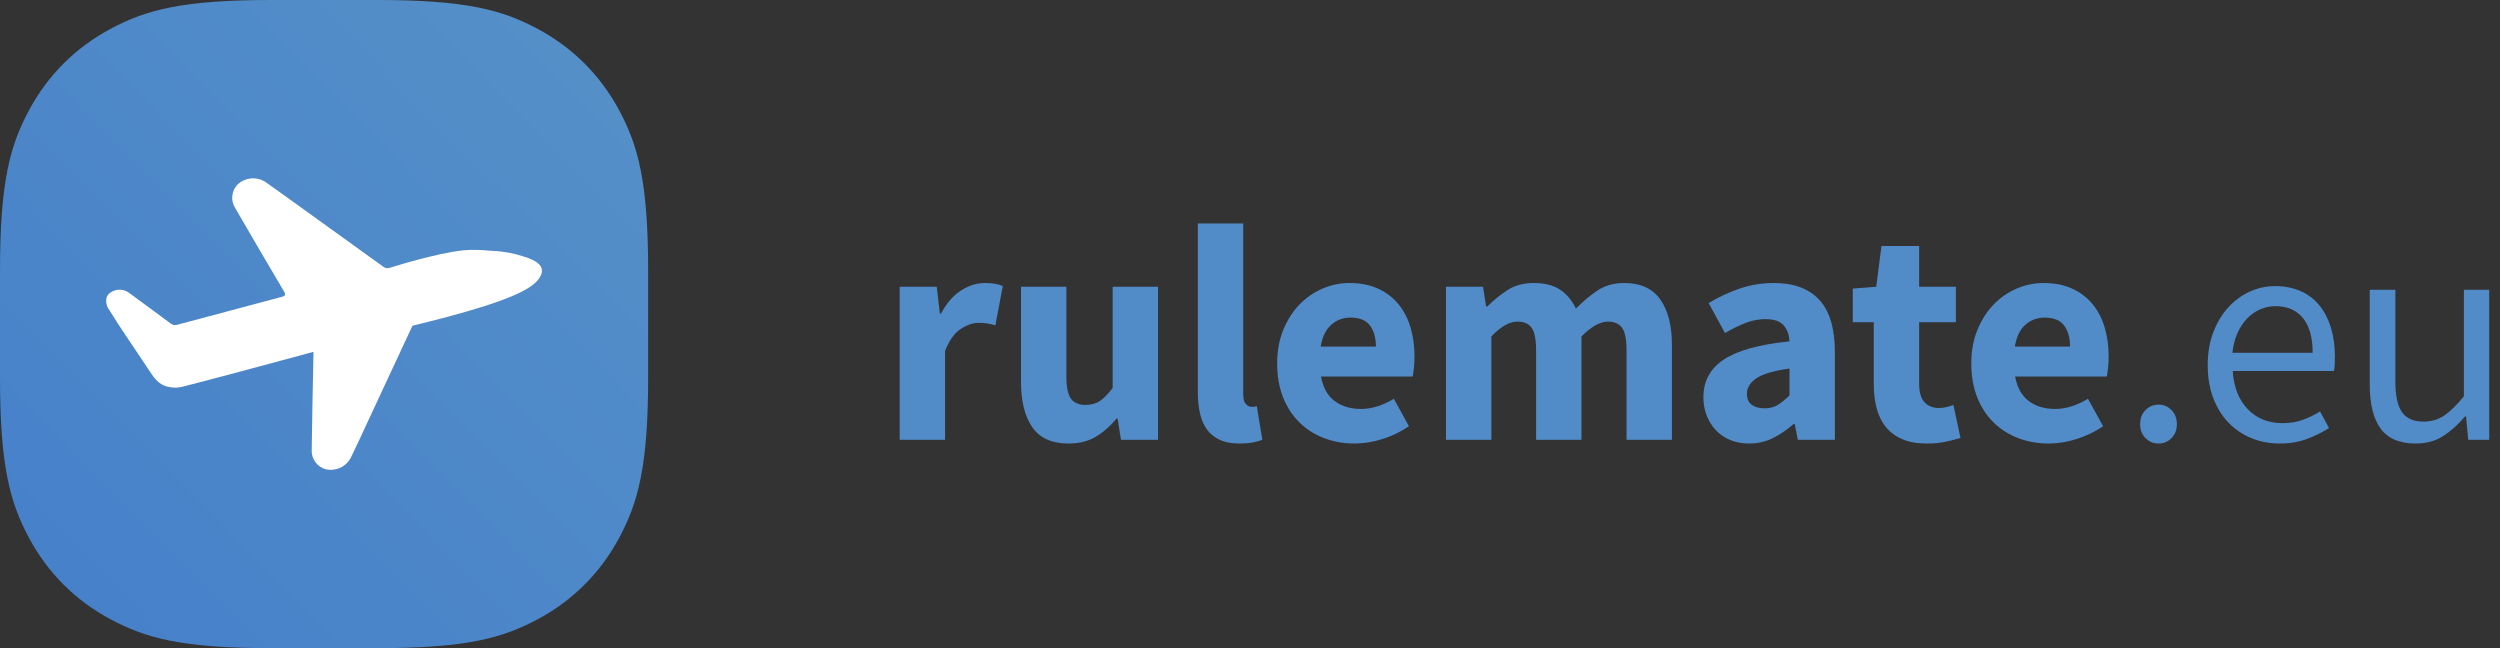 
<svg width="162px" height="42px" viewBox="0 0 162 42" version="1.1" xmlns="http://www.w3.org/2000/svg" xmlns:xlink="http://www.w3.org/1999/xlink">
    <rect x="0" y="0" width="162" height="42" fill="#333333" stroke="none"/>
    <defs>
        <linearGradient x1="1.56125113e-15%" y1="100%" x2="101.855%" y2="1.04083409e-14%" id="linearGradient-jpyl6_776h-1">
            <stop stop-color="#457FCA" offset="0%"></stop>
            <stop stop-color="#5691C8" offset="100%"></stop>
        </linearGradient>
    </defs>
    <g id="Flow" stroke="none" stroke-width="1" fill="none" fill-rule="evenodd">
        <g id="rulemate.eu-copy" transform="translate(58.3, 14.48)" fill="#528CC8" fill-rule="nonzero">
            <path d="M0,14.02 L0,4.1 L2.4,4.1 L2.6,5.84 L2.68,5.84 C3.04,5.16 3.473,4.66 3.98,4.34 C4.487,4.02 4.993,3.86 5.5,3.86 C5.78,3.86 6.01,3.877 6.19,3.91 C6.37,3.943 6.533,3.993 6.68,4.06 L6.2,6.6 C6.013,6.547 5.84,6.507 5.68,6.48 C5.52,6.453 5.333,6.44 5.12,6.44 C4.747,6.44 4.357,6.573 3.95,6.84 C3.543,7.107 3.207,7.58 2.94,8.26 L2.94,14.02 L0,14.02 Z" id="r"></path>
            <path d="M10.94,14.26 C9.86,14.26 9.077,13.907 8.59,13.2 C8.103,12.493 7.86,11.513 7.86,10.26 L7.86,4.1 L10.8,4.1 L10.8,9.88 C10.8,10.6 10.9,11.093 11.1,11.36 C11.3,11.627 11.613,11.76 12.04,11.76 C12.413,11.76 12.727,11.673 12.98,11.5 C13.233,11.327 13.507,11.047 13.8,10.66 L13.8,4.1 L16.74,4.1 L16.74,14.02 L14.34,14.02 L14.12,12.64 L14.06,12.64 C13.633,13.147 13.177,13.543 12.69,13.83 C12.203,14.117 11.62,14.26 10.94,14.26 Z" id="u"></path>
            <path d="M22.02,14.26 C21.513,14.26 21.087,14.18 20.74,14.02 C20.393,13.86 20.117,13.637 19.91,13.35 C19.703,13.063 19.553,12.717 19.46,12.31 C19.367,11.903 19.32,11.447 19.32,10.94 L19.32,0 L22.26,0 L22.26,11.06 C22.26,11.367 22.317,11.58 22.43,11.7 C22.543,11.82 22.66,11.88 22.78,11.88 C22.847,11.88 22.903,11.88 22.95,11.88 C22.997,11.88 23.06,11.867 23.14,11.84 L23.5,14.02 C23.34,14.087 23.137,14.143 22.89,14.19 C22.643,14.237 22.353,14.26 22.02,14.26 Z" id="l"></path>
            <path d="M29.48,14.26 C28.773,14.26 28.113,14.143 27.5,13.91 C26.887,13.677 26.353,13.337 25.9,12.89 C25.447,12.443 25.093,11.9 24.84,11.26 C24.587,10.62 24.46,9.887 24.46,9.06 C24.46,8.26 24.593,7.537 24.86,6.89 C25.127,6.243 25.477,5.697 25.91,5.25 C26.343,4.803 26.84,4.46 27.4,4.22 C27.96,3.98 28.54,3.86 29.14,3.86 C29.847,3.86 30.463,3.98 30.99,4.22 C31.517,4.46 31.957,4.793 32.31,5.22 C32.663,5.647 32.927,6.15 33.1,6.73 C33.273,7.31 33.36,7.94 33.36,8.62 C33.36,8.887 33.347,9.14 33.32,9.38 C33.293,9.62 33.267,9.8 33.24,9.92 L27.3,9.92 C27.433,10.64 27.73,11.17 28.19,11.51 C28.65,11.85 29.213,12.02 29.88,12.02 C30.587,12.02 31.3,11.8 32.02,11.36 L33,13.14 C32.493,13.487 31.93,13.76 31.31,13.96 C30.69,14.16 30.08,14.26 29.48,14.26 Z M27.28,7.98 L30.86,7.98 C30.86,7.42 30.733,6.967 30.48,6.62 C30.227,6.273 29.8,6.1 29.2,6.1 C28.733,6.1 28.323,6.253 27.97,6.56 C27.617,6.867 27.387,7.34 27.28,7.98 Z" id="e"></path>
            <path d="M35.4,14.02 L35.4,4.1 L37.8,4.1 L38,5.38 L38.08,5.38 C38.493,4.967 38.933,4.61 39.4,4.31 C39.867,4.01 40.427,3.86 41.08,3.86 C41.787,3.86 42.357,4.003 42.79,4.29 C43.223,4.577 43.567,4.987 43.82,5.52 C44.26,5.067 44.723,4.677 45.21,4.35 C45.697,4.023 46.273,3.86 46.94,3.86 C48.007,3.86 48.79,4.217 49.29,4.93 C49.79,5.643 50.04,6.62 50.04,7.86 L50.04,14.02 L47.1,14.02 L47.1,8.24 C47.1,7.52 47.003,7.027 46.81,6.76 C46.617,6.493 46.307,6.36 45.88,6.36 C45.387,6.36 44.82,6.68 44.18,7.32 L44.18,14.02 L41.24,14.02 L41.24,8.24 C41.24,7.52 41.143,7.027 40.95,6.76 C40.757,6.493 40.447,6.36 40.02,6.36 C39.513,6.36 38.953,6.68 38.34,7.32 L38.34,14.02 L35.4,14.02 Z" id="m"></path>
            <path d="M55.04,14.26 C54.587,14.26 54.177,14.183 53.81,14.03 C53.443,13.877 53.133,13.663 52.88,13.39 C52.627,13.117 52.43,12.8 52.29,12.44 C52.15,12.08 52.08,11.687 52.08,11.26 C52.08,10.22 52.52,9.407 53.4,8.82 C54.28,8.233 55.7,7.84 57.66,7.64 C57.633,7.2 57.503,6.85 57.27,6.59 C57.037,6.33 56.647,6.2 56.1,6.2 C55.673,6.2 55.25,6.28 54.83,6.44 C54.41,6.6 53.96,6.82 53.48,7.1 L52.42,5.16 C53.06,4.773 53.73,4.46 54.43,4.22 C55.13,3.98 55.873,3.86 56.66,3.86 C57.94,3.86 58.917,4.223 59.59,4.95 C60.263,5.677 60.6,6.807 60.6,8.34 L60.6,14.02 L58.2,14.02 L58,13 L57.92,13 C57.493,13.373 57.047,13.677 56.58,13.91 C56.113,14.143 55.6,14.26 55.04,14.26 Z M56.04,11.98 C56.373,11.98 56.66,11.907 56.9,11.76 C57.14,11.613 57.393,11.407 57.66,11.14 L57.66,9.4 C56.62,9.547 55.9,9.76 55.5,10.04 C55.1,10.32 54.9,10.653 54.9,11.04 C54.9,11.36 55.003,11.597 55.21,11.75 C55.417,11.903 55.693,11.98 56.04,11.98 Z" id="a"></path>
            <path d="M66.54,14.26 C65.927,14.26 65.403,14.167 64.97,13.98 C64.537,13.793 64.183,13.533 63.91,13.2 C63.637,12.867 63.437,12.463 63.31,11.99 C63.183,11.517 63.12,10.993 63.12,10.42 L63.12,6.4 L61.76,6.4 L61.76,4.22 L63.28,4.1 L63.62,1.46 L66.06,1.46 L66.06,4.1 L68.44,4.1 L68.44,6.4 L66.06,6.4 L66.06,10.38 C66.06,10.94 66.177,11.343 66.41,11.59 C66.643,11.837 66.953,11.96 67.34,11.96 C67.5,11.96 67.663,11.94 67.83,11.9 C67.997,11.86 68.147,11.813 68.28,11.76 L68.74,13.9 C68.473,13.98 68.16,14.06 67.8,14.14 C67.44,14.22 67.02,14.26 66.54,14.26 Z" id="t"></path>
            <path d="M74.46,14.26 C73.753,14.26 73.093,14.143 72.48,13.91 C71.867,13.677 71.333,13.337 70.88,12.89 C70.427,12.443 70.073,11.9 69.82,11.26 C69.567,10.62 69.44,9.887 69.44,9.06 C69.44,8.26 69.573,7.537 69.84,6.89 C70.107,6.243 70.457,5.697 70.89,5.25 C71.323,4.803 71.82,4.46 72.38,4.22 C72.94,3.98 73.52,3.86 74.12,3.86 C74.827,3.86 75.443,3.98 75.97,4.22 C76.497,4.46 76.937,4.793 77.29,5.22 C77.643,5.647 77.907,6.15 78.08,6.73 C78.253,7.31 78.34,7.94 78.34,8.62 C78.34,8.887 78.327,9.14 78.3,9.38 C78.273,9.62 78.247,9.8 78.22,9.92 L72.28,9.92 C72.413,10.64 72.71,11.17 73.17,11.51 C73.63,11.85 74.193,12.02 74.86,12.02 C75.567,12.02 76.28,11.8 77,11.36 L77.98,13.14 C77.473,13.487 76.91,13.76 76.29,13.96 C75.67,14.16 75.06,14.26 74.46,14.26 Z M72.26,7.98 L75.84,7.98 C75.84,7.42 75.713,6.967 75.46,6.62 C75.207,6.273 74.78,6.1 74.18,6.1 C73.713,6.1 73.303,6.253 72.95,6.56 C72.597,6.867 72.367,7.34 72.26,7.98 Z" id="e"></path>
            <path d="M81.58,14.26 C81.247,14.26 80.963,14.143 80.73,13.91 C80.497,13.677 80.38,13.38 80.38,13.02 C80.38,12.633 80.497,12.323 80.73,12.09 C80.963,11.857 81.247,11.74 81.58,11.74 C81.9,11.74 82.177,11.857 82.41,12.09 C82.643,12.323 82.76,12.633 82.76,13.02 C82.76,13.38 82.643,13.677 82.41,13.91 C82.177,14.143 81.9,14.26 81.58,14.26 Z" id="."></path>
            <path d="M89.42,14.26 C88.767,14.26 88.157,14.143 87.59,13.91 C87.023,13.677 86.53,13.343 86.11,12.91 C85.69,12.477 85.36,11.947 85.12,11.32 C84.88,10.693 84.76,9.98 84.76,9.18 C84.76,8.38 84.883,7.663 85.13,7.03 C85.377,6.397 85.703,5.86 86.11,5.42 C86.517,4.98 86.98,4.643 87.5,4.41 C88.02,4.177 88.56,4.06 89.12,4.06 C89.733,4.06 90.283,4.167 90.77,4.38 C91.257,4.593 91.663,4.9 91.99,5.3 C92.317,5.7 92.567,6.18 92.74,6.74 C92.913,7.3 93,7.927 93,8.62 C93,8.793 92.997,8.963 92.99,9.13 C92.983,9.297 92.967,9.44 92.94,9.56 L86.38,9.56 C86.447,10.6 86.77,11.423 87.35,12.03 C87.93,12.637 88.687,12.94 89.62,12.94 C90.087,12.94 90.517,12.87 90.91,12.73 C91.303,12.59 91.68,12.407 92.04,12.18 L92.62,13.26 C92.193,13.527 91.72,13.76 91.2,13.96 C90.68,14.16 90.087,14.26 89.42,14.26 Z M86.36,8.38 L91.56,8.38 C91.56,7.393 91.35,6.643 90.93,6.13 C90.51,5.617 89.92,5.36 89.16,5.36 C88.813,5.36 88.483,5.427 88.17,5.56 C87.857,5.693 87.573,5.89 87.32,6.15 C87.067,6.41 86.857,6.727 86.69,7.1 C86.523,7.473 86.413,7.9 86.36,8.38 Z" id="e"></path>
            <path d="M98.24,14.26 C97.2,14.26 96.443,13.94 95.97,13.3 C95.497,12.66 95.26,11.713 95.26,10.46 L95.26,4.3 L96.92,4.3 L96.92,10.24 C96.92,11.16 97.063,11.823 97.35,12.23 C97.637,12.637 98.1,12.84 98.74,12.84 C99.247,12.84 99.693,12.71 100.08,12.45 C100.467,12.19 100.893,11.773 101.36,11.2 L101.36,4.3 L103,4.3 L103,14.02 L101.64,14.02 L101.5,12.5 L101.44,12.5 C100.987,13.033 100.51,13.46 100.01,13.78 C99.51,14.1 98.92,14.26 98.24,14.26 Z" id="u"></path>
        </g>
        <g id="Group-Copy">
            <path d="M17.564,-6.54774584e-16 L24.436,6.54774584e-16 C30.217,-4.07234408e-16 32.556,0.65 34.838,1.87 C37.119,3.09 38.91,4.881 40.13,7.162 C41.35,9.444 42,11.783 42,17.564 L42,24.436 C42,30.217 41.35,32.556 40.13,34.838 C38.91,37.119 37.119,38.91 34.838,40.13 C32.556,41.35 30.217,42 24.436,42 L17.564,42 C11.783,42 9.444,41.35 7.162,40.13 C4.881,38.91 3.09,37.119 1.87,34.838 C0.65,32.556 2.71489605e-16,30.217 -4.36516389e-16,24.436 L4.36516389e-16,17.564 C-2.71489605e-16,11.783 0.65,9.444 1.87,7.162 C3.09,4.881 4.881,3.09 7.162,1.87 C9.444,0.65 11.783,4.07234408e-16 17.564,-6.54774584e-16 Z" id="Rectangle" fill="url(#linearGradient-jpyl6_776h-1)"></path>
            <path d="M34.722,18.286 C33.694,19.345 29.638,20.393 26.717,21.111 L26.717,21.128 C25.711,23.291 24.704,25.453 23.695,27.613 C23.367,28.314 23.048,29.026 22.706,29.712 L22.706,29.712 C22.551,29.981 22.314,30.194 22.031,30.32 C21.747,30.446 21.43,30.478 21.127,30.413 C20.844,30.34 20.596,30.17 20.426,29.932 C20.257,29.694 20.177,29.404 20.2,29.113 C20.234,27.043 20.262,24.969 20.313,22.899 C20.316,22.866 20.316,22.833 20.313,22.8 C17.265,23.625 13.466,24.647 11.899,25.04 C11.498,25.155 11.071,25.142 10.678,25.003 C10.159,24.797 9.919,24.382 9.577,23.873 C8.752,22.616 7.882,21.385 7.094,20.108 C6.916,19.881 6.845,19.589 6.899,19.306 C6.933,19.198 6.993,19.101 7.074,19.023 C7.249,18.871 7.471,18.782 7.702,18.772 C7.934,18.761 8.163,18.83 8.351,18.967 C9.255,19.633 10.164,20.294 11.065,20.967 C11.183,21.064 11.342,21.093 11.486,21.043 C13.733,20.45 15.981,19.85 18.232,19.244 C18.396,19.201 18.486,19.165 18.472,19.057 C18.46,18.992 18.435,18.931 18.398,18.876 C17.342,17.091 16.295,15.302 15.257,13.509 C15.094,13.267 15.022,12.975 15.053,12.685 C15.084,12.394 15.216,12.124 15.427,11.922 C15.66,11.717 15.953,11.59 16.262,11.561 C16.571,11.532 16.882,11.6 17.15,11.758 C17.786,12.198 18.41,12.656 19.04,13.108 C20.976,14.498 22.91,15.891 24.842,17.286 L24.876,17.306 C24.919,17.336 24.968,17.357 25.02,17.368 C25.103,17.383 25.188,17.378 25.268,17.351 C25.454,17.292 28.279,16.402 30.019,16.221 L30.019,16.221 C30.584,16.177 31.151,16.184 31.714,16.244 C32.3,16.259 32.883,16.339 33.451,16.481 C34.107,16.662 35.005,16.913 35.11,17.441 C35.18,17.817 34.835,18.176 34.723,18.286 L34.722,18.286 Z" id="Path" fill="#FFFFFF" fill-rule="nonzero"></path>
        </g>
    </g>
</svg>